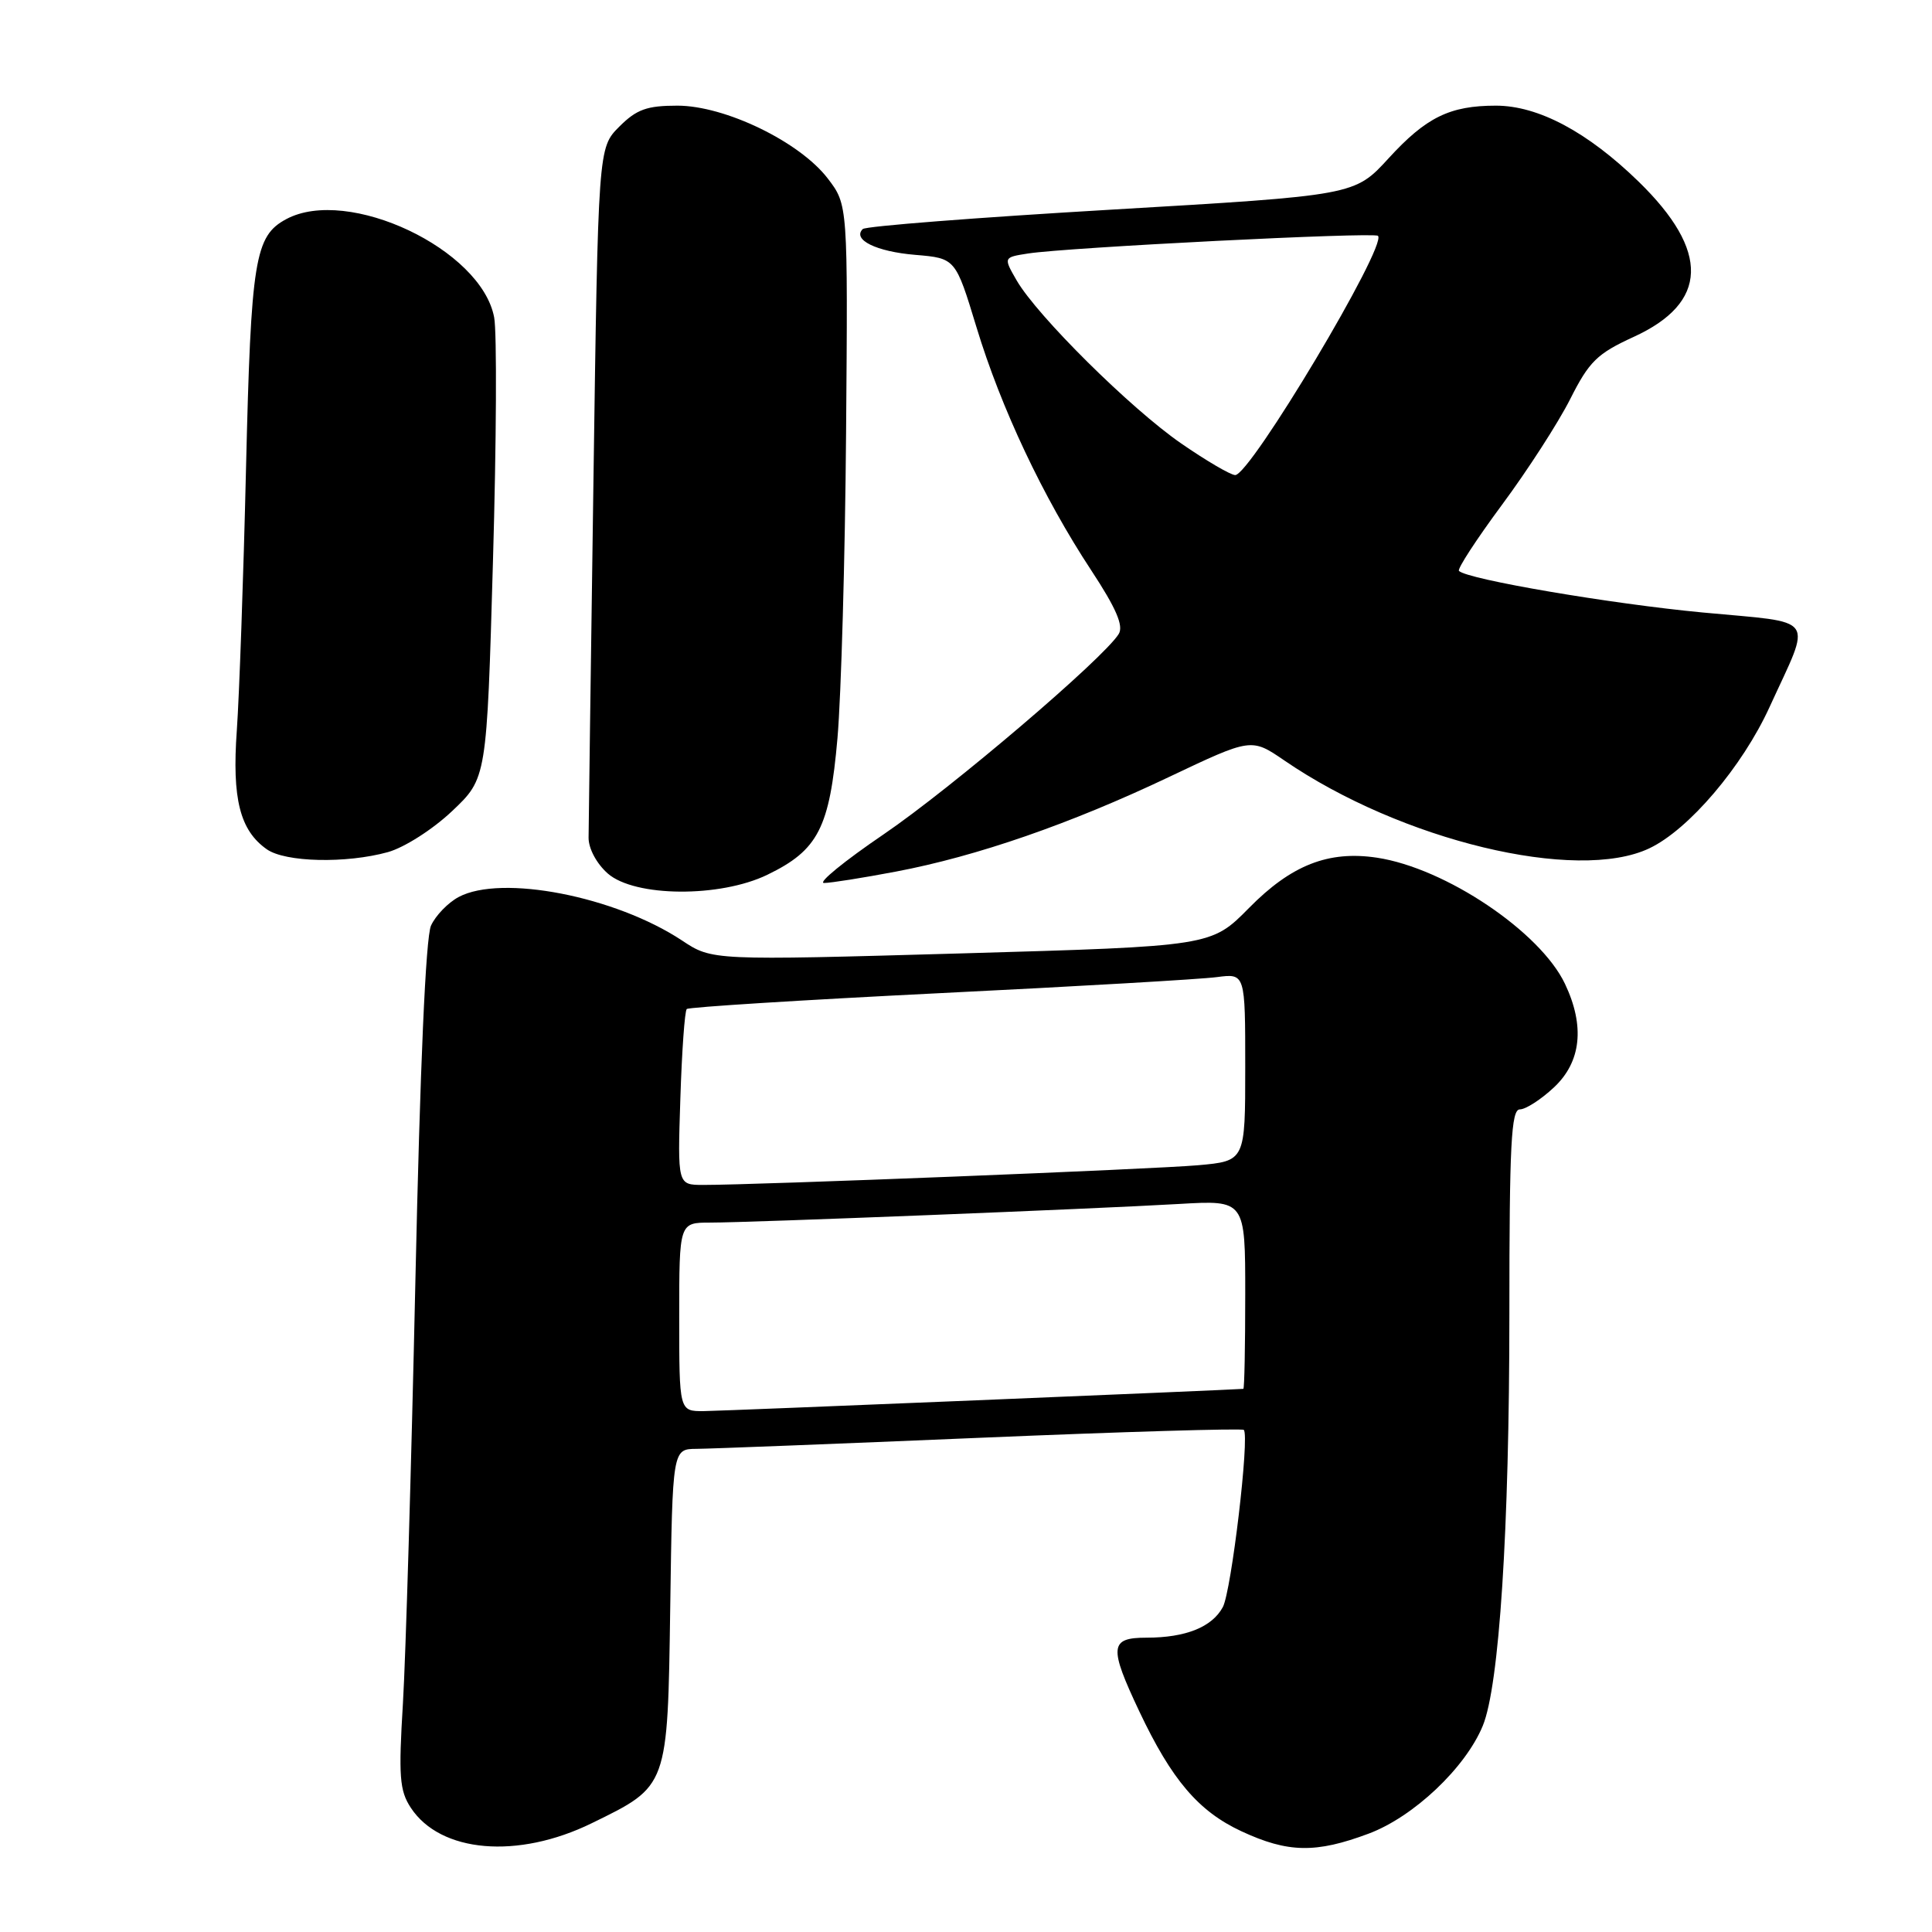 <?xml version="1.0" encoding="UTF-8" standalone="no"?>
<!DOCTYPE svg PUBLIC "-//W3C//DTD SVG 1.1//EN" "http://www.w3.org/Graphics/SVG/1.1/DTD/svg11.dtd" >
<svg xmlns="http://www.w3.org/2000/svg" xmlns:xlink="http://www.w3.org/1999/xlink" version="1.1" viewBox="0 0 256 256">
 <g >
 <path fill="currentColor"
d=" M 78.42 241.58 C 88.56 236.62 88.46 236.91 88.81 212.92 C 89.11 192.00 89.11 192.00 92.31 191.98 C 94.06 191.97 111.00 191.31 129.95 190.51 C 148.89 189.71 164.58 189.25 164.81 189.47 C 165.60 190.27 163.17 210.82 162.03 212.95 C 160.61 215.59 157.11 217.00 151.93 217.00 C 147.03 217.00 146.91 218.19 150.97 226.78 C 155.26 235.84 158.80 240.00 164.49 242.65 C 170.66 245.52 174.35 245.59 181.37 242.96 C 187.30 240.74 194.17 234.26 196.47 228.69 C 198.66 223.41 200.00 202.72 200.00 174.08 C 200.00 151.59 200.24 147.00 201.39 147.00 C 202.16 147.00 204.19 145.69 205.89 144.10 C 209.52 140.72 210.03 135.97 207.37 130.37 C 204.09 123.46 191.52 115.02 182.46 113.65 C 176.03 112.68 171.10 114.62 165.50 120.31 C 160.50 125.38 160.50 125.38 127.43 126.33 C 94.36 127.27 94.36 127.27 90.37 124.62 C 81.52 118.77 66.44 115.83 60.77 118.86 C 59.37 119.61 57.72 121.31 57.11 122.65 C 56.41 124.20 55.66 141.30 55.04 169.79 C 54.50 194.38 53.76 219.54 53.39 225.70 C 52.80 235.37 52.94 237.26 54.43 239.53 C 58.35 245.51 68.60 246.39 78.42 241.58 Z  M 101.68 115.91 C 108.42 112.65 109.93 109.71 110.97 97.80 C 111.46 92.13 111.98 73.92 112.11 57.32 C 112.35 27.14 112.35 27.14 109.69 23.66 C 105.98 18.80 96.08 14.00 89.76 14.00 C 85.71 14.00 84.35 14.49 82.05 16.79 C 79.26 19.59 79.26 19.59 78.63 64.04 C 78.28 88.50 78.00 109.62 77.99 111.00 C 77.98 112.44 79.06 114.45 80.54 115.75 C 84.11 118.87 95.39 118.96 101.68 115.91 Z  M 118.72 115.49 C 129.43 113.46 141.83 109.17 154.93 102.94 C 165.81 97.78 165.81 97.78 170.16 100.75 C 185.66 111.38 208.91 116.98 218.54 112.41 C 223.76 109.94 230.86 101.60 234.47 93.70 C 240.11 81.37 240.99 82.61 225.63 81.16 C 213.44 80.01 194.44 76.77 193.32 75.65 C 193.07 75.40 195.64 71.46 199.02 66.89 C 202.41 62.32 206.48 56.01 208.06 52.88 C 210.58 47.88 211.63 46.86 216.47 44.64 C 226.37 40.11 226.59 33.29 217.13 24.07 C 210.36 17.48 203.83 14.00 198.21 14.00 C 192.10 14.00 188.97 15.54 184.00 20.97 C 179.50 25.89 179.50 25.89 147.25 27.78 C 129.51 28.82 114.69 29.97 114.32 30.35 C 112.90 31.76 116.11 33.34 121.27 33.77 C 126.61 34.22 126.61 34.22 129.39 43.36 C 132.64 54.07 138.22 65.89 144.60 75.58 C 147.89 80.58 148.90 82.92 148.24 84.00 C 146.26 87.23 126.08 104.43 117.09 110.55 C 111.87 114.10 108.32 117.00 109.19 117.00 C 110.06 117.00 114.35 116.32 118.72 115.49 Z  M 51.40 112.91 C 53.58 112.30 57.34 109.90 59.90 107.48 C 64.50 103.13 64.50 103.13 65.32 74.37 C 65.78 58.55 65.85 44.01 65.48 42.06 C 63.79 33.02 46.12 24.66 37.94 29.03 C 33.76 31.27 33.26 34.32 32.60 62.00 C 32.26 76.58 31.70 92.23 31.38 96.78 C 30.73 105.84 31.79 110.04 35.36 112.54 C 37.82 114.26 45.86 114.44 51.40 112.91 Z  M 90.00 174.50 C 90.00 162.00 90.00 162.00 94.11 162.00 C 99.36 162.00 144.74 160.20 156.25 159.53 C 165.00 159.02 165.00 159.02 165.00 171.51 C 165.00 178.38 164.89 184.01 164.75 184.03 C 163.42 184.16 95.69 186.96 93.25 186.98 C 90.00 187.00 90.00 187.00 90.00 174.50 Z  M 90.15 145.58 C 90.35 139.30 90.73 133.95 91.00 133.70 C 91.28 133.45 106.35 132.50 124.50 131.60 C 142.65 130.71 159.19 129.75 161.25 129.47 C 165.00 128.98 165.00 128.98 165.00 141.41 C 165.00 153.84 165.00 153.84 158.75 154.40 C 152.79 154.93 100.19 157.02 93.14 157.01 C 89.78 157.00 89.78 157.00 90.15 145.58 Z  M 156.50 58.75 C 149.79 54.11 137.45 41.87 134.72 37.17 C 132.95 34.10 132.95 34.10 136.22 33.59 C 141.45 32.78 182.07 30.73 182.59 31.25 C 183.85 32.52 165.63 63.04 163.66 62.95 C 163.02 62.92 159.80 61.03 156.50 58.75 Z "/>
</g>
</svg>